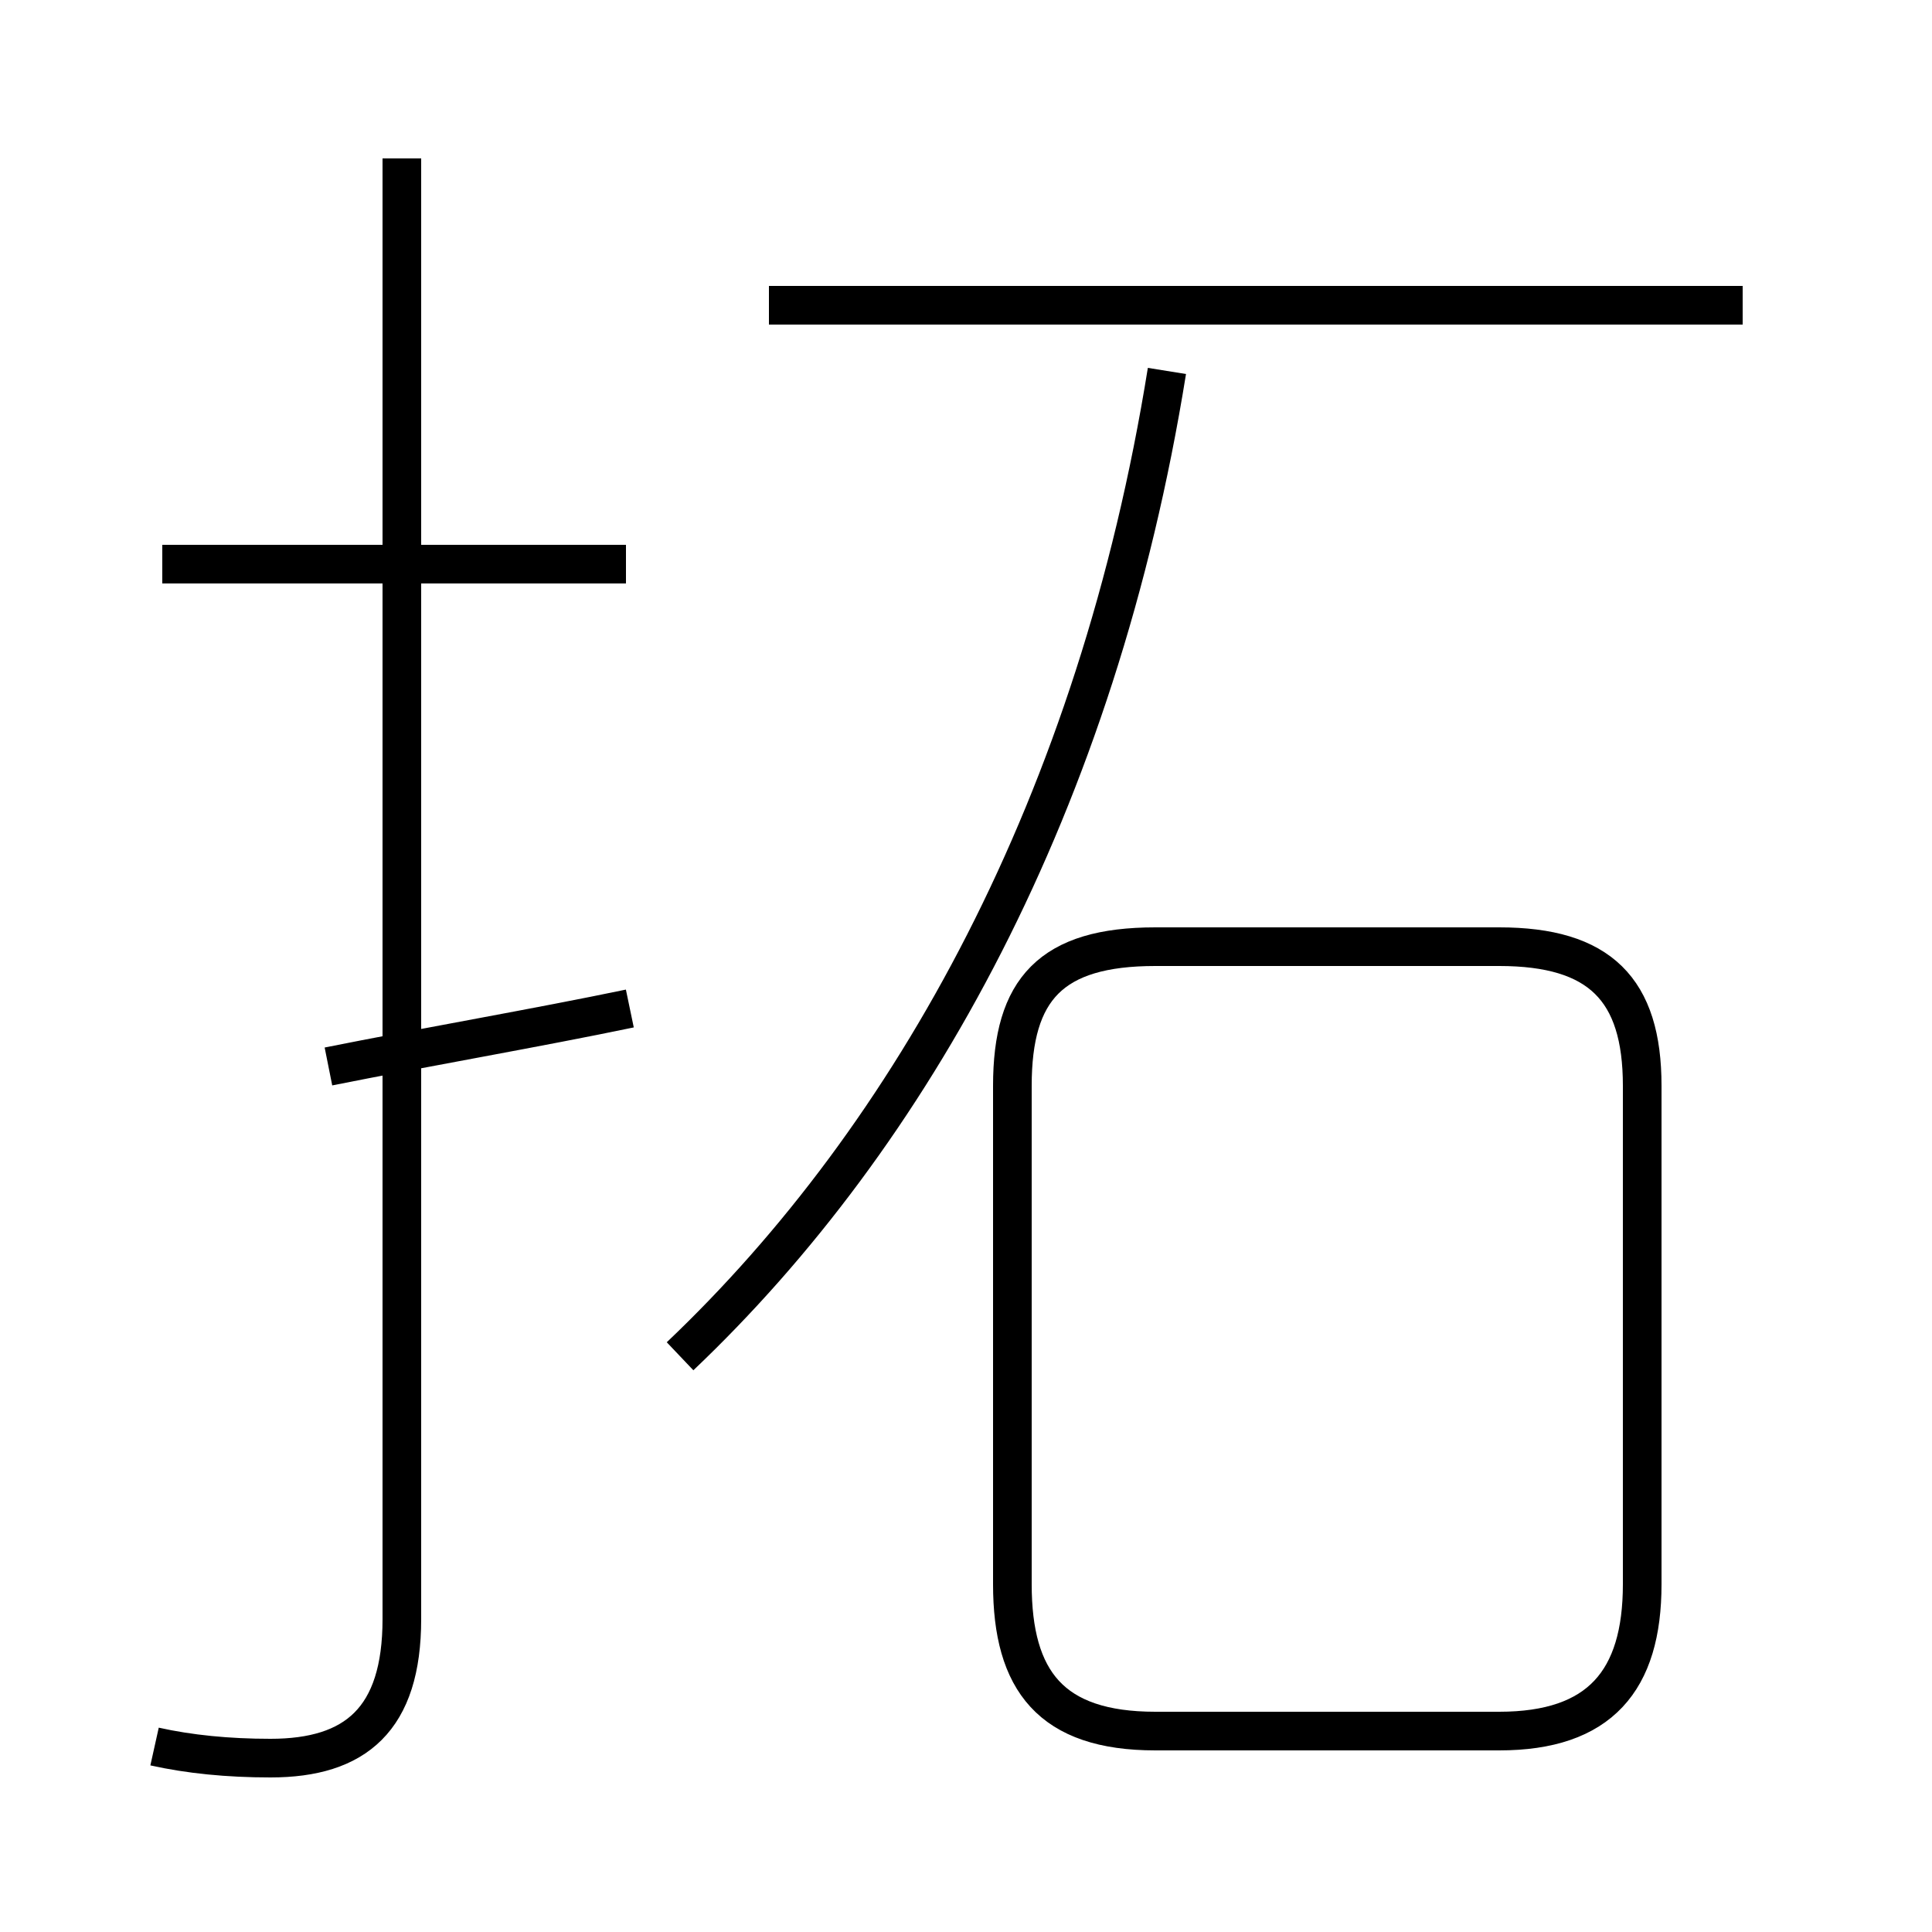 <?xml version='1.0' encoding='utf8'?>
<svg viewBox="0.0 -44.0 50.0 50.0" version="1.1" xmlns="http://www.w3.org/2000/svg">
<rect x="0.0" y="-44.0" width="50.0" height="50.0" fill="#808080" stroke="none"/>
<rect x="-1000" y="-1000" width="2000" height="2000" stroke="white" fill="white"/>
<g style="fill:none; stroke:#000000;  stroke-width:1">
<path d="M 17.6 8.9 C 23.6 14.6 28.4 23.2 30.2 34.4 M 45.1 36.1 L 19.9 36.1 M 29.9 -0.8 L 38.8 -0.8 C 41.4 -0.8 42.5 0.5 42.5 3.0 L 42.5 15.9 C 42.5 18.4 41.4 19.5 38.8 19.5 L 29.9 19.5 C 27.2 19.5 26.2 18.4 26.2 15.9 L 26.2 3.0 C 26.2 0.5 27.2 -0.8 29.9 -0.8 Z M 4.0 -1.2 C 4.9 -1.4 5.9 -1.5 7.0 -1.5 C 9.2 -1.5 10.4 -0.5 10.4 2.1 L 10.4 39.9 M 16.3 17.9 C 13.9 17.4 11.0 16.9 8.5 16.4 M 16.2 29.4 L 4.2 29.4 " transform="scale(1, -1)" />
</g>
</svg>